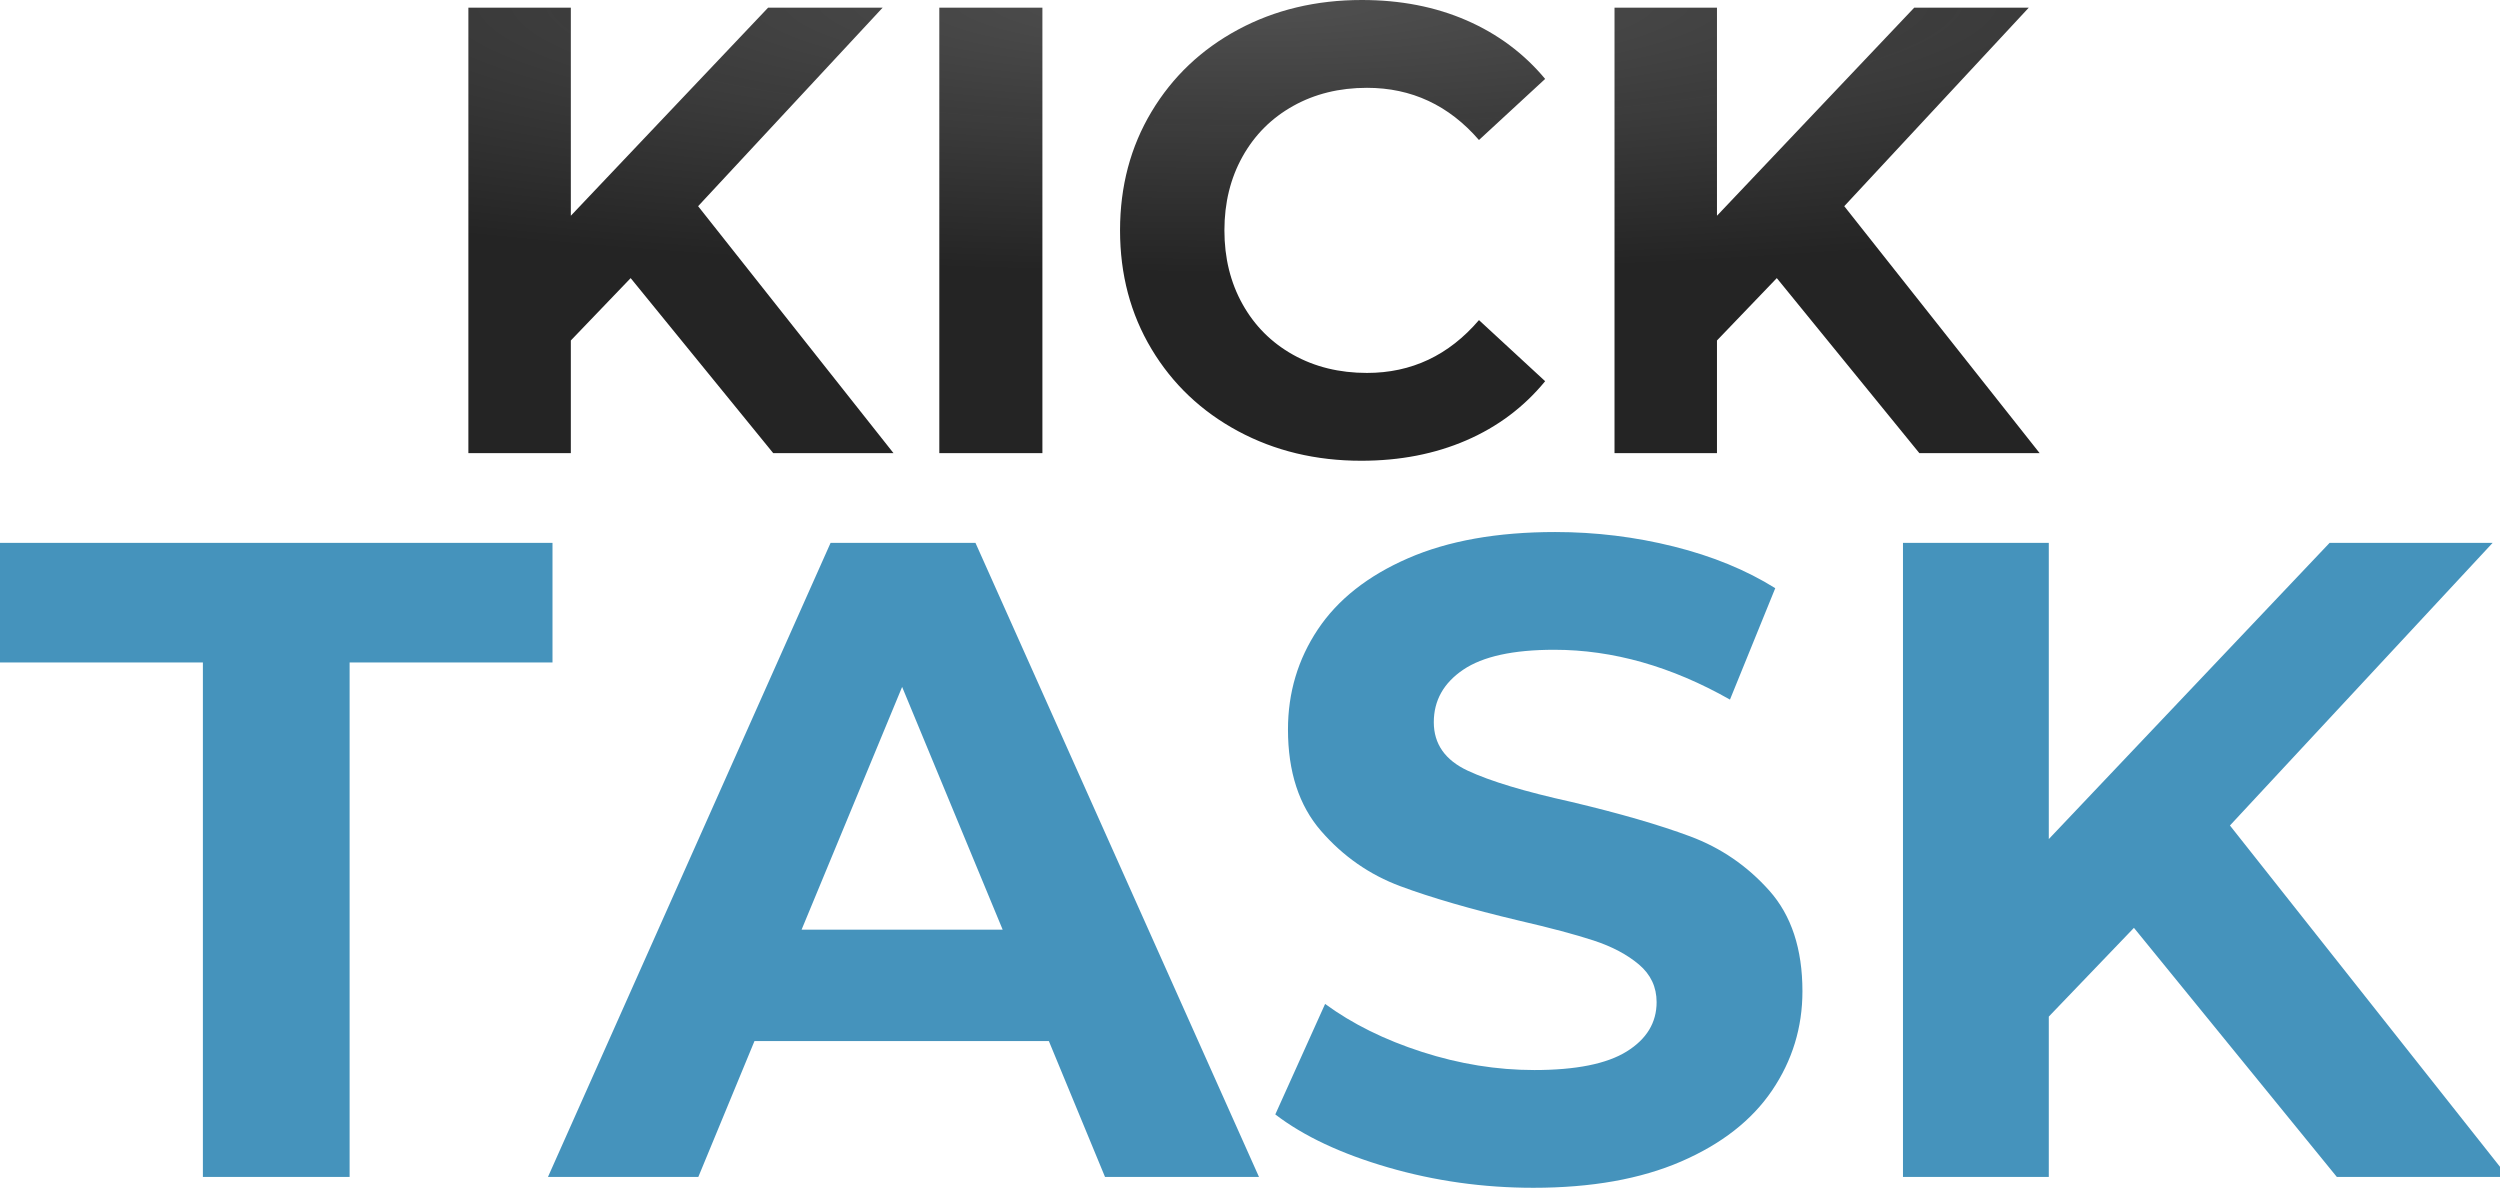 <svg version="1.1" width="233" height="111" viewBox="0 0 233 111" xmlns="http://www.w3.org/2000/svg" xmlns:xlink="http://www.w3.org/1999/xlink"><defs xmlns="http://www.w3.org/2000/svg"><style xmlns="http://www.w3.org/1999/xhtml" type="text/css">@import url(https://fonts.googleapis.com/css?family=Black+Ops+One:regular);</style><style xmlns="http://www.w3.org/1999/xhtml" type="text/css">@import url(https://fonts.googleapis.com/css?family=Cutive:regular);</style><style xmlns="http://www.w3.org/1999/xhtml" type="text/css">@import url(https://fonts.googleapis.com/css?family=Francois+One:regular);</style><style xmlns="http://www.w3.org/1999/xhtml" type="text/css">@import url(https://fonts.googleapis.com/css?family=Montserrat:regular,700);</style></defs><g xmlns="http://www.w3.org/2000/svg" id="obj_2"><g id="obj_17" transform="matrix(1,0,0,1,43.653,0)" opacity="1" display="inline"><path d="M 15.124 25.92 L 9.549 31.732 L 9.549 42.23 L 0 42.23 L 0 0.712 L 9.549 0.712 L 9.549 20.107 L 27.936 0.712 L 38.612 0.712 L 21.411 19.217 L 39.62 42.23 L 28.41 42.23 L 15.124 25.92 Z M 43.891 0.712 L 53.499 0.712 L 53.499 42.23 L 43.891 42.23 L 43.891 0.712 Z M 83.214 42.942 C 78.983 42.942 75.157 42.023 71.737 40.184 C 68.317 38.345 65.628 35.795 63.671 32.533 C 61.714 29.271 60.735 25.584 60.735 21.471 C 60.735 17.359 61.714 13.672 63.671 10.41 C 65.628 7.147 68.317 4.597 71.737 2.758 C 75.157 0.92 79.003 0 83.273 0 C 86.871 0 90.124 0.633 93.03 1.898 C 95.936 3.164 98.378 4.983 100.355 7.355 L 94.187 13.049 C 91.379 9.807 87.9 8.185 83.748 8.185 C 81.177 8.185 78.884 8.749 76.868 9.876 C 74.851 11.003 73.279 12.574 72.153 14.591 C 71.026 16.608 70.462 18.901 70.462 21.471 C 70.462 24.042 71.026 26.335 72.153 28.351 C 73.279 30.368 74.851 31.94 76.868 33.067 C 78.884 34.194 81.177 34.757 83.748 34.757 C 87.9 34.757 91.379 33.116 94.187 29.834 L 100.355 35.528 C 98.378 37.94 95.927 39.778 93.001 41.044 C 90.074 42.31 86.812 42.942 83.214 42.942 Z M 121.945 25.92 L 116.369 31.732 L 116.369 42.23 L 106.82 42.23 L 106.82 0.712 L 116.369 0.712 L 116.369 20.107 L 134.756 0.712 L 145.432 0.712 L 128.232 19.217 L 146.44 42.23 L 135.23 42.23 L 121.945 25.92 Z " fill-opacity="1" fill="url(#obj_17_grad_pat_fill)" stroke="none" stroke-width="1" stroke-linecap="square" stroke-linejoin="miter"/><defs><radialGradient spreadMethod="pad" cx="0.5" cy="0" r="1" gradientTransform="translate(0,0) scale(1,0.6)" id="obj_17_grad_pat_fill"><stop offset="0" stop-color="#4f4f4f" stop-opacity="0.992"/><stop offset="1" stop-color="#212121" stop-opacity="0.988"/></radialGradient></defs></g><g id="obj_18" transform="matrix(1,0,0,1,0,49.585)" opacity="1" display="inline"><path d="M 18.909 12.156 L 0 12.156 L 0 1.013 L 51.493 1.013 L 51.493 12.156 L 32.584 12.156 L 32.584 60.104 L 18.909 60.104 L 18.909 12.156 Z M 97.753 47.441 L 70.318 47.441 L 65.084 60.104 L 51.071 60.104 L 77.409 1.013 L 90.915 1.013 L 117.337 60.104 L 102.987 60.104 L 97.753 47.441 Z M 93.448 37.058 L 84.078 14.435 L 74.708 37.058 L 93.448 37.058 Z M 142.915 61.117 C 138.244 61.117 133.728 60.484 129.367 59.217 C 125.005 57.951 121.502 56.305 118.857 54.279 L 123.5 43.98 C 126.032 45.838 129.043 47.329 132.532 48.454 C 136.021 49.58 139.511 50.143 143 50.143 C 146.883 50.143 149.753 49.566 151.61 48.412 C 153.467 47.259 154.396 45.725 154.396 43.812 C 154.396 42.405 153.847 41.237 152.75 40.308 C 151.652 39.38 150.245 38.634 148.529 38.071 C 146.812 37.509 144.491 36.89 141.565 36.214 C 137.063 35.145 133.376 34.076 130.506 33.006 C 127.636 31.937 125.174 30.221 123.12 27.857 C 121.066 25.493 120.039 22.342 120.039 18.403 C 120.039 14.97 120.967 11.86 122.824 9.075 C 124.682 6.289 127.481 4.08 131.224 2.448 C 134.966 0.816 139.539 0 144.941 0 C 148.712 0 152.398 0.45 156 1.351 C 159.601 2.251 162.753 3.545 165.454 5.234 L 161.233 15.617 C 155.775 12.522 150.316 10.974 144.857 10.974 C 141.03 10.974 138.202 11.593 136.373 12.831 C 134.544 14.069 133.63 15.701 133.63 17.727 C 133.63 19.753 134.685 21.259 136.795 22.243 C 138.906 23.228 142.127 24.199 146.461 25.156 C 150.963 26.225 154.649 27.294 157.519 28.364 C 160.389 29.433 162.851 31.121 164.906 33.429 C 166.96 35.736 167.987 38.859 167.987 42.799 C 167.987 46.175 167.044 49.256 165.159 52.042 C 163.273 54.828 160.446 57.037 156.675 58.669 C 152.904 60.301 148.318 61.117 142.915 61.117 Z M 198.883 36.89 L 190.948 45.162 L 190.948 60.104 L 177.357 60.104 L 177.357 1.013 L 190.948 1.013 L 190.948 28.617 L 217.116 1.013 L 232.311 1.013 L 207.831 27.351 L 233.746 60.104 L 217.792 60.104 L 198.883 36.89 Z " fill-opacity="1" fill="#4593bc" stroke="none" stroke-width="1" stroke-linecap="square" stroke-linejoin="miter"/><defs/></g></g></svg>